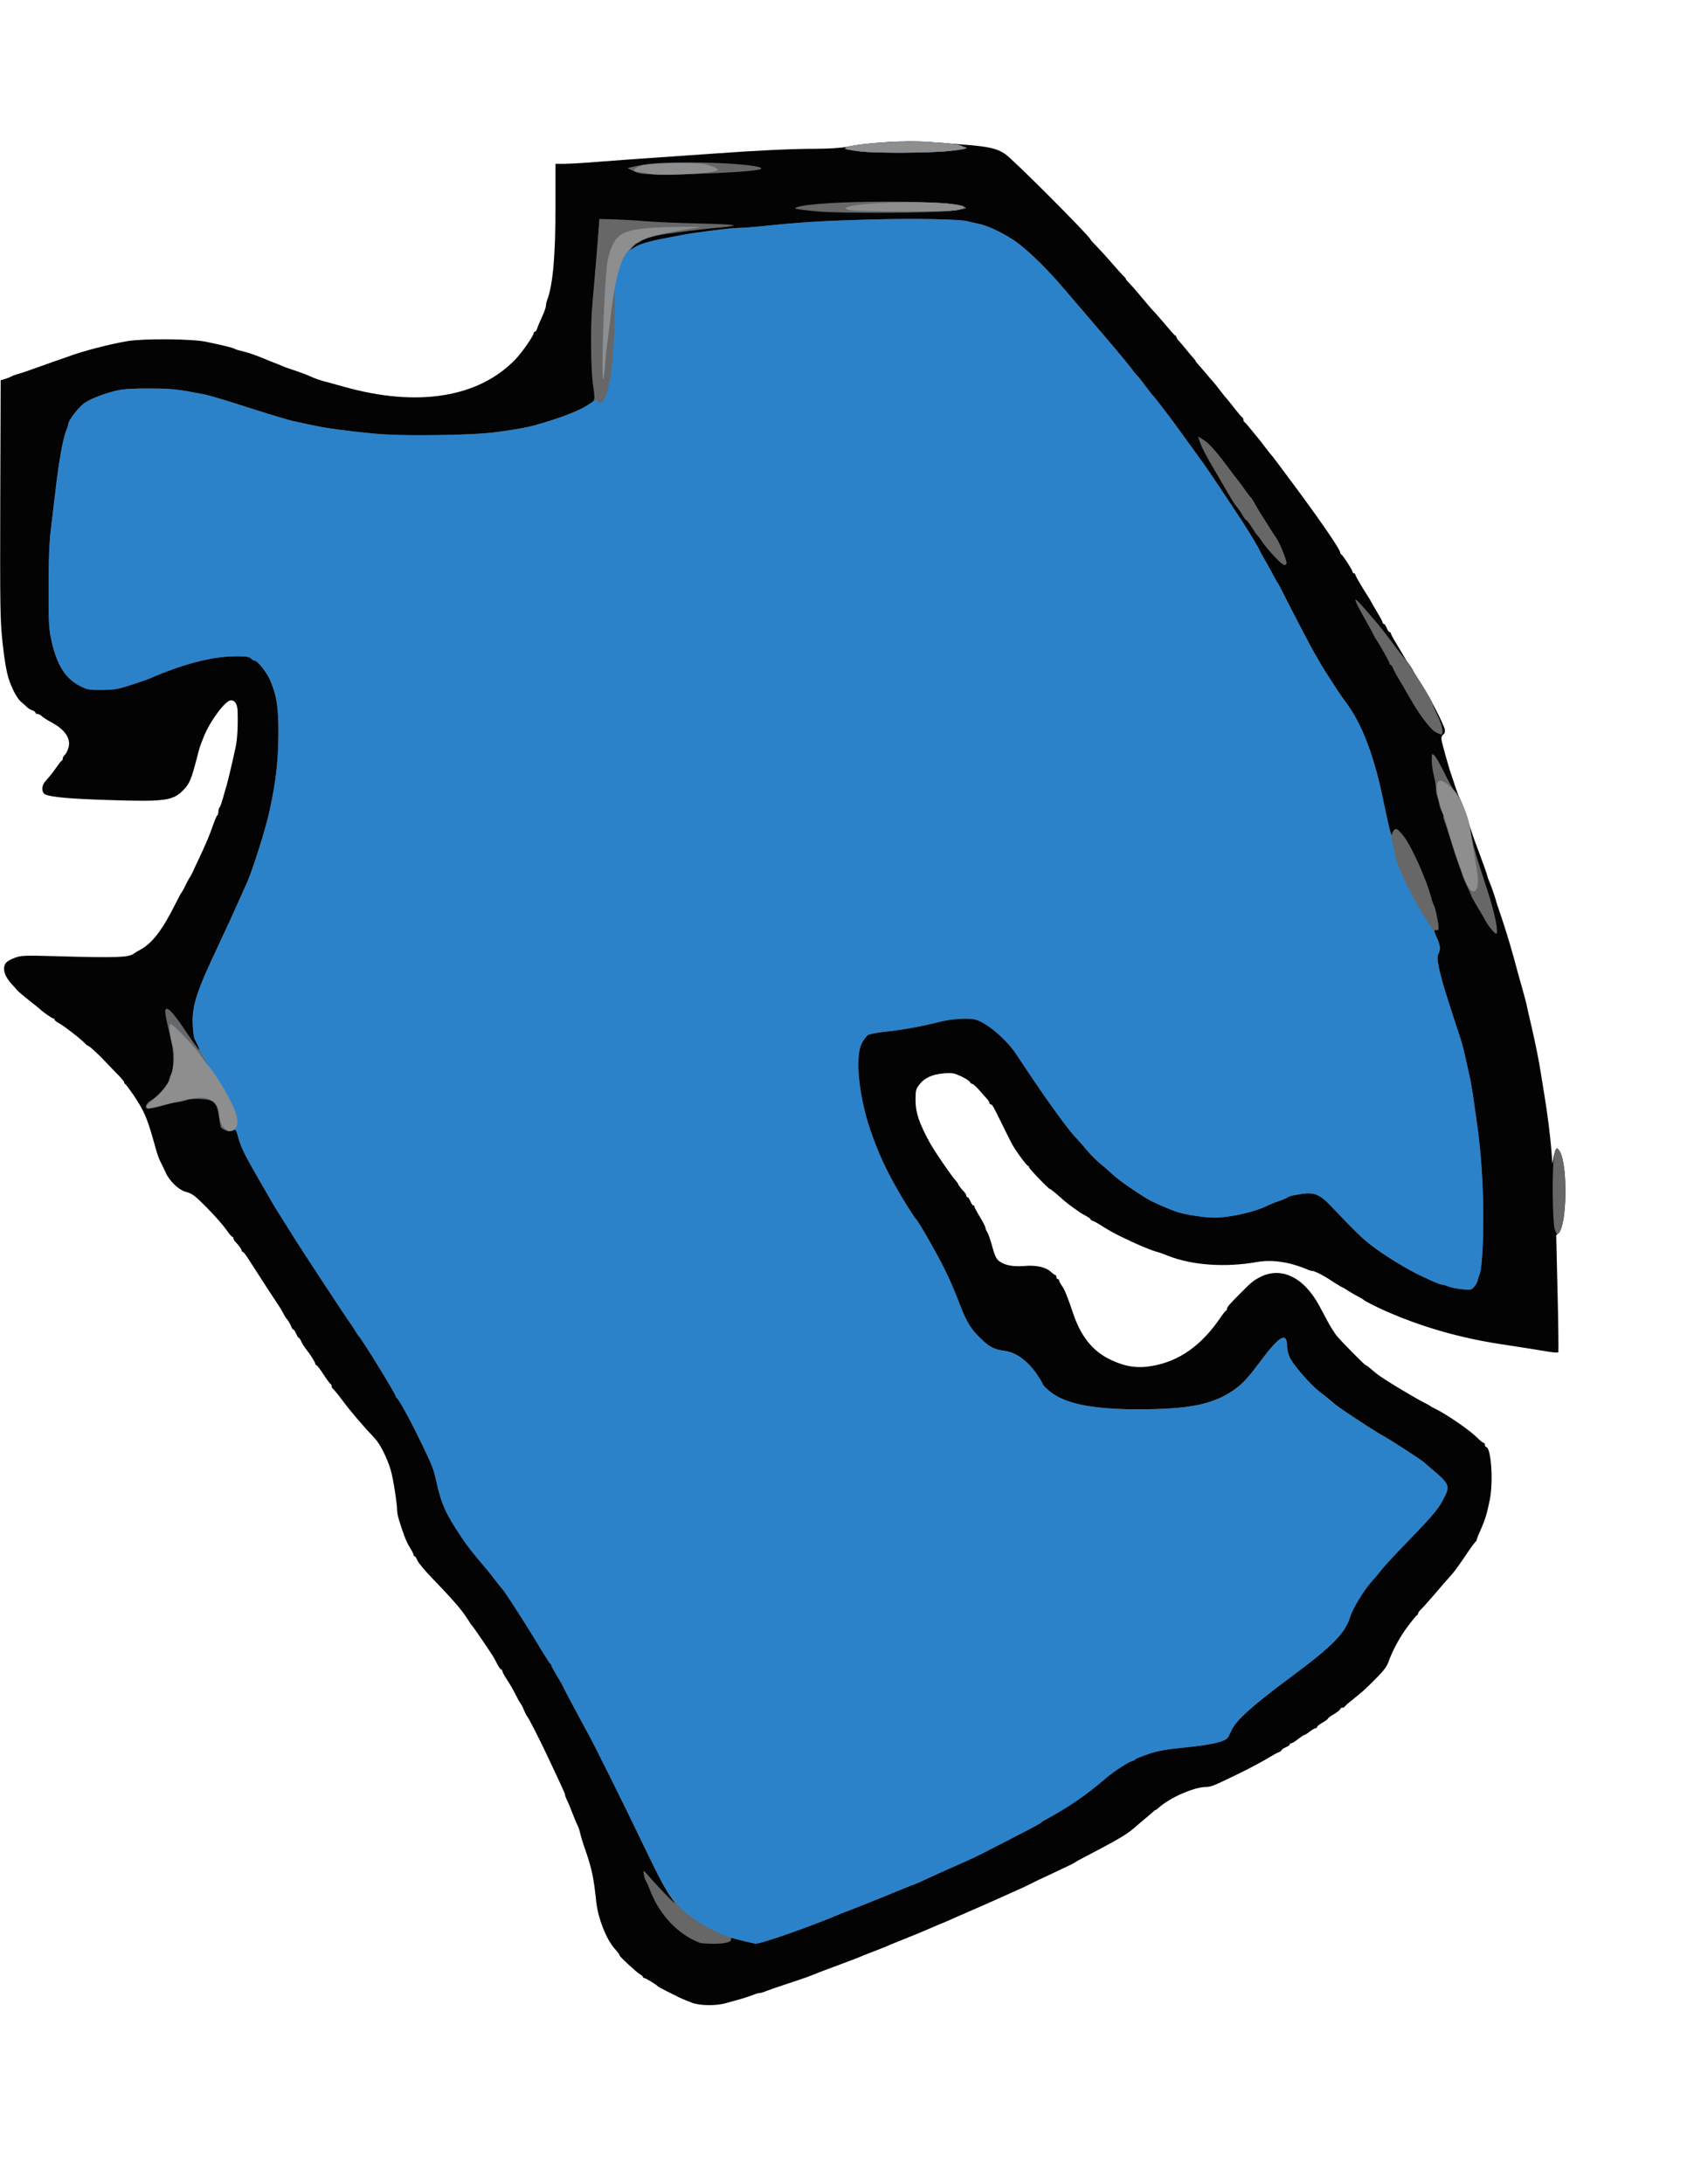 <!DOCTYPE svg PUBLIC "-//W3C//DTD SVG 20010904//EN" "http://www.w3.org/TR/2001/REC-SVG-20010904/DTD/svg10.dtd">
<svg version="1.0" xmlns="http://www.w3.org/2000/svg" width="1236px" height="1600px" viewBox="0 0 12360 16000" preserveAspectRatio="xMidYMid meet">
<g id="layer101" fill="#030303" stroke="none">
 <path d="M5070 14671 c-58 -22 -101 -41 -120 -52 -8 -4 -40 -20 -70 -35 -30 -15 -57 -30 -60 -33 -10 -12 -90 -61 -100 -61 -5 0 -10 -4 -10 -8 0 -5 -9 -13 -19 -18 -21 -10 -151 -130 -151 -139 0 -6 -8 -17 -40 -54 -61 -72 -118 -219 -131 -336 -20 -186 -32 -244 -86 -400 -14 -38 -28 -86 -32 -105 -4 -19 -12 -44 -18 -55 -6 -11 -23 -51 -38 -90 -14 -38 -33 -83 -41 -98 -8 -16 -14 -33 -14 -38 0 -10 -17 -47 -131 -289 -66 -139 -139 -282 -149 -290 -3 -3 -12 -21 -20 -40 -7 -19 -19 -42 -25 -50 -7 -8 -22 -35 -34 -60 -27 -52 -37 -70 -74 -127 -15 -24 -27 -47 -27 -53 0 -5 -4 -10 -8 -10 -4 0 -18 -19 -30 -42 -25 -50 -26 -51 -111 -177 -36 -53 -68 -98 -71 -101 -4 -3 -20 -26 -36 -52 -42 -66 -105 -139 -268 -308 -45 -47 -89 -100 -97 -117 -7 -18 -17 -33 -21 -33 -5 0 -8 -5 -8 -10 0 -6 -11 -28 -25 -50 -14 -22 -32 -59 -40 -82 -38 -104 -55 -163 -55 -189 0 -51 -30 -243 -47 -299 -25 -86 -78 -192 -115 -231 -88 -93 -181 -202 -238 -279 -35 -47 -68 -86 -72 -88 -4 -2 -8 -10 -8 -17 0 -7 -4 -15 -8 -17 -4 -1 -28 -33 -52 -70 -24 -38 -48 -68 -52 -68 -4 0 -8 -4 -8 -10 0 -10 -38 -71 -70 -110 -11 -14 -26 -37 -32 -52 -7 -16 -16 -28 -19 -28 -4 0 -12 -13 -19 -30 -7 -16 -16 -30 -20 -30 -4 0 -10 -8 -14 -17 -6 -19 -27 -55 -37 -63 -3 -3 -14 -21 -24 -40 -10 -19 -26 -46 -36 -60 -18 -26 -134 -205 -209 -322 -23 -38 -47 -68 -51 -68 -5 0 -9 -4 -9 -10 0 -9 -19 -35 -47 -65 -7 -8 -13 -18 -13 -24 0 -6 -4 -11 -9 -11 -4 0 -24 -24 -43 -52 -20 -29 -82 -100 -139 -158 -90 -91 -111 -107 -154 -118 -55 -14 -122 -78 -151 -142 -8 -19 -24 -51 -34 -71 -11 -19 -27 -62 -36 -95 -66 -239 -82 -276 -167 -404 -28 -41 -54 -76 -59 -78 -4 -2 -8 -8 -8 -13 0 -5 -17 -26 -37 -47 -21 -21 -65 -67 -99 -103 -60 -63 -121 -119 -131 -119 -3 0 -11 -6 -17 -13 -21 -26 -161 -135 -193 -151 -18 -9 -33 -21 -33 -26 0 -6 -5 -10 -11 -10 -9 0 -82 -52 -99 -70 -3 -3 -36 -30 -75 -60 -38 -30 -78 -64 -88 -75 -10 -11 -28 -31 -40 -45 -40 -44 -57 -79 -57 -113 0 -40 18 -58 82 -82 44 -16 72 -17 310 -10 431 12 521 9 558 -19 8 -6 31 -20 50 -30 85 -46 161 -145 256 -336 20 -41 40 -77 43 -80 3 -3 17 -27 30 -55 14 -27 27 -52 30 -55 3 -3 13 -21 22 -40 9 -19 27 -60 42 -90 55 -116 85 -188 107 -253 13 -37 27 -70 31 -73 5 -3 9 -15 9 -28 0 -12 4 -26 9 -32 5 -5 16 -36 25 -69 9 -33 21 -73 26 -90 10 -34 44 -177 65 -275 14 -62 19 -156 16 -267 -1 -53 -18 -83 -49 -83 -39 0 -149 146 -196 260 -30 74 -33 82 -50 150 -43 167 -57 200 -99 244 -79 82 -133 90 -542 77 -289 -9 -425 -21 -473 -41 -27 -12 -30 -60 -4 -91 9 -11 27 -33 40 -47 12 -15 35 -45 50 -67 15 -22 30 -41 35 -43 4 -2 7 -9 7 -17 0 -7 7 -18 15 -25 8 -7 20 -30 26 -51 20 -64 -21 -130 -111 -180 -48 -26 -72 -42 -88 -56 -7 -7 -20 -13 -28 -13 -8 0 -14 -4 -14 -9 0 -5 -10 -13 -22 -17 -13 -3 -31 -15 -40 -24 -10 -10 -26 -24 -36 -32 -31 -22 -71 -93 -98 -175 -17 -54 -31 -136 -45 -263 -18 -171 -19 -249 -17 -1055 l3 -870 30 -8 c17 -5 39 -14 50 -20 11 -6 33 -14 50 -18 16 -4 68 -22 115 -39 47 -17 117 -42 155 -55 39 -13 81 -28 95 -33 99 -38 314 -94 440 -114 122 -19 471 -16 571 6 131 27 197 44 210 52 7 4 29 11 48 15 35 7 105 31 146 48 11 5 45 19 75 31 30 11 64 25 75 30 11 5 40 16 65 24 75 25 129 45 148 55 25 12 82 32 122 41 19 5 73 20 120 33 538 152 987 80 1257 -201 46 -47 133 -173 133 -191 0 -6 4 -11 9 -11 5 0 13 -10 16 -22 4 -13 20 -51 36 -86 16 -34 29 -71 29 -82 0 -10 4 -29 9 -42 42 -110 61 -324 61 -690 l0 -308 63 0 c34 0 148 -6 252 -15 105 -8 291 -22 415 -30 124 -9 317 -22 430 -30 320 -23 571 -35 743 -35 95 0 186 -6 230 -14 166 -33 436 -49 602 -36 66 5 185 14 265 20 170 13 236 28 293 67 60 40 627 609 627 628 0 2 22 26 50 55 27 28 75 81 107 118 32 37 68 77 80 89 13 12 23 25 23 28 0 3 10 16 23 28 12 12 45 49 72 82 54 65 91 108 116 134 9 9 44 50 79 91 34 41 66 77 71 78 5 2 9 8 9 13 0 5 8 17 18 27 9 10 33 37 52 61 19 24 43 52 53 63 9 10 17 20 17 23 0 3 8 13 18 23 9 10 35 40 57 66 22 27 46 55 53 62 7 7 29 35 49 61 20 26 39 50 42 53 4 3 31 37 61 75 30 39 58 71 62 73 5 2 8 10 8 17 0 7 3 15 8 17 4 1 25 26 47 53 22 28 42 52 45 55 3 3 28 34 55 70 27 36 52 67 56 70 3 3 91 120 195 261 179 243 304 427 304 448 0 5 3 11 8 13 11 5 82 115 82 127 0 6 5 11 10 11 6 0 10 4 10 9 0 9 46 87 92 159 10 15 21 34 25 42 4 8 24 43 45 78 21 34 38 67 38 72 0 6 4 10 9 10 5 0 14 13 21 30 7 17 16 30 21 30 5 0 9 4 9 9 0 5 17 37 38 71 20 34 48 80 61 103 13 23 27 44 30 47 7 6 28 38 41 65 6 11 32 54 59 95 53 80 155 278 166 321 4 17 1 30 -9 38 -20 17 -20 30 0 100 8 31 22 81 31 111 8 30 21 71 28 90 7 19 20 60 30 90 10 30 27 75 39 100 12 25 30 72 40 105 31 99 54 167 76 225 38 100 72 195 77 215 2 11 9 29 14 40 12 28 39 104 49 140 4 17 13 44 19 60 31 87 86 263 112 360 16 61 34 124 38 140 5 17 19 66 31 110 12 44 25 91 27 105 3 14 17 79 33 145 32 140 55 252 70 350 6 39 17 108 25 155 22 131 44 305 52 410 l7 95 10 -54 c6 -30 16 -56 21 -58 6 -2 18 12 27 29 54 109 48 520 -9 584 l-21 23 10 426 c6 234 8 428 5 431 -3 4 -34 2 -69 -4 -35 -6 -110 -18 -168 -27 -58 -9 -148 -23 -200 -31 -294 -46 -570 -126 -830 -241 -72 -32 -154 -74 -160 -82 -3 -3 -21 -14 -40 -24 -19 -9 -48 -26 -65 -37 -16 -11 -37 -23 -45 -27 -8 -3 -33 -18 -55 -32 -22 -14 -47 -30 -56 -36 -46 -29 -100 -55 -114 -55 -8 0 -23 -4 -33 -9 -21 -11 -98 -37 -133 -45 -95 -21 -164 -24 -240 -11 -231 41 -474 24 -649 -45 -30 -12 -68 -26 -85 -30 -53 -15 -154 -58 -265 -113 -57 -28 -84 -43 -165 -94 -11 -7 -28 -16 -37 -19 -10 -3 -18 -9 -18 -13 0 -4 -17 -15 -37 -26 -21 -11 -40 -22 -43 -25 -3 -3 -23 -17 -45 -32 -22 -15 -54 -40 -71 -55 -59 -53 -96 -83 -101 -83 -10 0 -153 -149 -153 -159 0 -6 -4 -11 -8 -11 -10 0 -93 -113 -120 -165 -12 -22 -43 -84 -69 -138 -68 -138 -73 -147 -84 -147 -5 0 -9 -4 -9 -10 0 -5 -8 -18 -17 -29 -10 -10 -36 -39 -58 -65 -22 -25 -45 -46 -51 -46 -7 0 -14 -6 -17 -13 -3 -8 -31 -26 -64 -42 -52 -24 -66 -27 -128 -22 -84 7 -142 33 -179 82 -25 32 -28 44 -28 113 0 92 26 169 103 310 36 66 165 254 197 287 6 8 12 16 12 19 0 6 24 36 48 61 6 8 12 18 12 24 0 6 4 11 9 11 5 0 14 14 21 30 7 17 16 30 21 30 5 0 9 4 9 10 0 5 18 39 40 75 22 36 40 71 40 78 0 7 6 21 13 32 7 11 21 49 31 85 25 92 35 112 59 130 43 30 99 40 180 34 89 -8 159 8 197 43 14 13 28 23 32 23 5 0 8 7 8 15 0 8 5 15 10 15 6 0 10 5 10 10 0 6 9 23 20 38 20 27 42 82 84 207 57 168 146 277 276 337 108 51 195 63 302 44 197 -34 360 -149 498 -351 19 -28 37 -51 42 -53 4 -2 8 -8 8 -13 0 -14 16 -33 101 -118 82 -82 89 -87 134 -112 158 -86 327 -6 442 208 14 27 41 77 60 112 18 35 48 81 64 103 31 39 207 218 215 218 2 0 12 6 21 14 10 8 38 31 62 51 42 34 263 168 346 210 22 11 42 22 45 25 3 3 16 11 30 17 84 40 252 155 308 210 24 24 47 43 53 43 5 0 9 7 9 15 0 8 4 15 8 15 37 0 55 253 27 389 -21 103 -35 148 -69 223 -14 31 -26 61 -26 67 0 5 -3 11 -7 13 -5 2 -39 49 -76 104 -37 56 -80 115 -95 132 -54 60 -78 88 -141 162 -35 41 -75 85 -87 97 -13 12 -24 26 -24 32 0 5 -4 11 -8 13 -5 2 -33 36 -63 76 -58 75 -117 183 -145 264 -12 35 -38 70 -94 125 -78 79 -87 87 -175 158 -28 22 -51 43 -53 47 -2 5 -10 8 -18 8 -8 0 -14 4 -14 10 0 5 -20 21 -45 36 -25 14 -45 29 -45 33 0 4 -18 17 -40 30 -22 12 -40 26 -40 32 0 5 -5 9 -11 9 -6 0 -25 11 -43 25 -18 14 -36 25 -41 25 -4 0 -24 14 -45 30 -21 17 -43 30 -49 30 -6 0 -11 4 -11 9 0 5 -13 14 -30 21 -16 7 -30 16 -30 20 0 4 -8 11 -17 14 -10 4 -29 13 -43 22 -70 42 -176 100 -275 147 -161 78 -183 87 -215 87 -90 0 -268 78 -351 153 -10 9 -21 17 -24 17 -3 0 -13 8 -23 18 -10 9 -40 35 -67 57 -26 22 -57 48 -69 59 -50 44 -131 91 -356 208 -36 18 -67 36 -70 39 -5 5 -56 30 -210 102 -36 16 -83 39 -105 50 -55 28 -99 48 -210 97 -27 12 -63 28 -80 36 -58 26 -150 66 -185 81 -19 9 -55 24 -80 35 -78 35 -104 46 -130 56 -14 6 -47 20 -75 32 -27 12 -59 25 -70 30 -95 38 -185 75 -210 85 -16 8 -61 26 -100 41 -38 14 -83 32 -100 39 -29 13 -81 33 -157 61 -36 13 -76 29 -163 61 -22 9 -53 21 -70 28 -16 7 -88 31 -160 55 -71 23 -145 49 -163 56 -18 8 -39 14 -47 14 -8 0 -29 6 -47 14 -18 7 -58 20 -88 29 -30 8 -80 22 -111 31 -73 21 -191 19 -249 -3z"/>
 </g>
<g id="layer102" fill="#676767" stroke="none">
 <path d="M5130 14233 c-157 -58 -294 -200 -364 -378 -15 -38 -31 -74 -36 -80 -4 -5 -10 -26 -13 -45 -7 -35 -6 -35 51 30 77 88 200 212 172 175 -63 -86 -106 -168 -270 -510 -73 -154 -321 -653 -353 -710 -67 -122 -197 -367 -197 -370 0 -3 -18 -34 -40 -70 -22 -36 -40 -69 -40 -74 0 -5 -3 -11 -8 -13 -4 -2 -52 -77 -106 -168 -86 -142 -230 -365 -246 -380 -3 -3 -27 -32 -52 -65 -25 -33 -59 -76 -76 -95 -76 -89 -125 -150 -165 -210 -123 -183 -153 -250 -192 -425 -19 -88 -31 -116 -118 -295 -74 -153 -157 -303 -169 -308 -5 -2 -8 -8 -8 -12 0 -17 -248 -420 -270 -440 -3 -3 -17 -23 -30 -45 -13 -22 -26 -42 -29 -45 -9 -7 -383 -578 -418 -635 -6 -11 -40 -65 -75 -120 -73 -116 -57 -89 -180 -302 -110 -192 -131 -236 -154 -315 -14 -53 -17 -57 -35 -47 -26 13 -86 -5 -93 -29 -2 -9 -7 -39 -11 -67 -9 -71 -24 -104 -56 -120 -32 -17 -144 -20 -182 -6 -14 6 -45 13 -68 16 -24 3 -57 10 -74 15 -123 36 -155 38 -155 11 0 -12 16 -29 43 -45 46 -26 127 -122 127 -148 0 -9 7 -29 15 -44 19 -38 20 -157 0 -237 -50 -208 -53 -237 -32 -237 20 0 63 52 154 188 90 133 109 148 51 40 -7 -13 -14 -63 -16 -113 -6 -139 28 -241 193 -590 69 -147 107 -231 160 -350 7 -16 25 -56 40 -89 44 -95 144 -412 171 -541 47 -218 63 -367 64 -563 0 -198 -13 -281 -64 -396 -24 -54 -90 -136 -109 -136 -6 0 -19 -7 -29 -17 -15 -13 -38 -16 -120 -15 -170 2 -377 56 -623 163 -11 5 -69 25 -130 45 -97 32 -122 37 -215 38 -97 1 -109 -1 -163 -28 -108 -55 -170 -154 -210 -333 -19 -88 -21 -128 -21 -388 0 -210 5 -329 17 -430 9 -77 22 -183 28 -235 28 -250 59 -426 85 -488 8 -18 14 -38 14 -45 0 -26 79 -129 121 -156 49 -33 152 -72 244 -92 39 -9 121 -14 235 -13 168 1 194 4 405 45 33 7 175 49 315 95 140 45 287 89 325 98 39 8 102 22 140 30 99 22 253 43 450 62 133 12 238 15 480 11 292 -5 386 -13 590 -47 183 -30 489 -144 540 -200 13 -15 13 -27 0 -121 -17 -120 -20 -432 -5 -589 10 -111 36 -424 46 -551 l5 -75 112 3 c62 2 166 8 232 14 66 5 238 13 382 16 144 3 260 9 258 14 -3 4 -40 10 -83 14 -91 7 -287 31 -425 51 -106 16 -190 49 -228 91 l-24 27 30 -20 c36 -24 113 -47 220 -67 44 -9 107 -21 140 -27 97 -18 346 -49 400 -50 28 0 113 -6 190 -14 269 -28 412 -37 750 -47 344 -10 693 -4 749 13 17 5 53 13 79 18 70 14 201 79 282 139 93 70 226 201 340 336 52 61 133 155 180 210 170 198 281 330 318 379 20 28 41 52 46 55 4 4 29 35 55 71 27 36 51 67 55 70 4 3 29 34 56 70 27 36 53 70 58 75 8 10 166 228 200 275 10 14 34 48 55 76 37 52 187 276 287 429 50 77 125 202 125 210 0 2 19 36 43 77 23 40 51 91 62 113 11 22 23 42 26 45 3 3 26 46 50 95 49 98 193 374 218 417 9 14 31 52 49 85 31 53 160 251 172 263 3 3 22 30 42 60 101 152 183 379 242 670 35 172 61 274 64 253 2 -12 10 -27 19 -35 13 -11 21 -6 55 32 61 68 179 327 217 476 5 18 12 37 16 44 11 17 34 128 35 162 0 20 -4 26 -15 22 -20 -8 -19 12 5 61 22 46 25 87 8 114 -18 29 11 156 87 388 35 109 71 218 79 243 8 25 22 79 31 120 9 41 23 102 30 135 8 33 19 94 25 135 6 41 17 120 25 175 30 203 45 386 51 610 6 234 -6 490 -24 535 -6 14 -13 36 -16 50 -3 14 -15 36 -27 48 -19 22 -26 23 -88 16 -36 -3 -81 -13 -100 -20 -18 -8 -40 -14 -48 -14 -13 0 -62 -21 -163 -69 -82 -39 -222 -123 -316 -191 -85 -60 -132 -104 -325 -307 -99 -105 -134 -116 -279 -87 -19 3 -40 10 -46 15 -6 5 -36 18 -66 28 -30 10 -63 24 -74 29 -86 47 -281 92 -399 92 -66 0 -210 -22 -265 -40 -65 -21 -185 -74 -225 -98 -109 -67 -205 -135 -250 -176 -27 -25 -70 -62 -95 -83 -25 -20 -64 -59 -88 -87 -23 -28 -66 -77 -96 -109 -67 -72 -241 -316 -428 -601 -74 -112 -217 -234 -301 -257 -49 -13 -173 -6 -256 15 -139 35 -287 62 -417 75 -51 5 -102 16 -114 23 -12 7 -33 34 -46 60 -56 109 -17 433 83 693 8 22 22 58 31 80 38 100 127 273 198 386 43 68 81 126 85 129 15 11 159 263 206 360 50 103 59 123 123 285 45 114 75 162 142 227 64 64 103 84 180 94 84 11 171 76 238 176 22 33 40 64 40 68 0 4 17 23 38 41 109 99 309 142 652 143 375 0 547 -33 700 -135 71 -48 109 -89 210 -224 137 -183 190 -211 190 -100 0 18 8 53 19 77 23 54 155 206 224 257 28 21 68 53 87 70 32 29 92 71 270 186 36 23 81 51 100 61 55 30 285 179 300 194 3 3 34 30 70 60 115 97 123 116 85 193 -41 84 -79 131 -255 312 -91 94 -183 193 -205 220 -21 28 -53 66 -71 85 -57 63 -141 198 -159 257 -39 127 -128 218 -432 444 -290 215 -409 322 -442 398 -11 26 -26 52 -33 58 -33 26 -128 46 -298 63 -141 14 -206 25 -273 48 -48 16 -93 34 -99 40 -7 7 -16 12 -21 12 -18 0 -132 73 -187 120 -100 84 -140 116 -232 179 -54 37 -155 98 -216 130 -15 8 -29 17 -32 20 -8 9 -44 29 -185 101 -71 37 -168 87 -215 111 -47 25 -130 64 -185 88 -55 24 -127 56 -160 71 -113 53 -196 90 -202 90 -3 0 -19 6 -36 14 -18 7 -57 23 -87 35 -30 12 -64 26 -75 31 -57 23 -197 80 -250 100 -33 12 -73 28 -90 35 -159 67 -426 164 -547 199 -52 15 -62 15 -125 1 -37 -9 -80 -20 -95 -24 -19 -6 -25 -5 -22 3 8 22 -45 36 -129 35 -45 0 -89 -3 -97 -6z"/>
 <path d="M11389 8998 c-6 -25 -12 -134 -13 -258 -1 -208 9 -320 29 -327 18 -6 43 60 54 142 27 193 -2 485 -49 485 -5 0 -14 -19 -21 -42z"/>
 <path d="M10923 6803 c-17 -21 -33 -45 -37 -53 -4 -8 -12 -24 -19 -35 -45 -74 -87 -147 -87 -152 0 -3 -14 -34 -31 -70 -17 -36 -32 -70 -33 -77 -1 -6 -14 -42 -28 -81 -15 -38 -41 -117 -58 -175 -18 -58 -38 -122 -46 -142 -8 -21 -12 -38 -9 -38 3 0 -1 -13 -9 -29 -9 -16 -18 -42 -21 -59 -3 -17 -10 -43 -15 -57 -6 -15 -10 -43 -10 -63 0 -20 -7 -62 -15 -92 -8 -30 -15 -79 -15 -109 0 -53 0 -54 20 -36 11 10 44 68 74 130 30 61 62 118 71 125 44 37 99 188 135 375 11 58 33 128 107 355 54 165 86 320 65 320 -6 0 -23 -17 -39 -37z"/>
 <path d="M10514 5361 c-32 -19 -108 -117 -160 -206 -16 -27 -34 -59 -41 -70 -7 -11 -17 -29 -23 -40 -6 -11 -24 -42 -41 -70 -17 -27 -35 -62 -42 -77 -6 -16 -15 -28 -19 -28 -4 0 -8 -5 -8 -11 0 -10 -64 -124 -100 -179 -6 -8 -13 -22 -17 -30 -3 -8 -23 -44 -43 -80 -70 -122 -99 -181 -87 -177 10 3 37 32 163 179 13 15 57 72 97 125 69 93 98 130 123 157 5 6 13 18 17 26 4 8 15 27 25 42 94 145 142 227 139 236 -1 4 13 37 31 74 38 76 53 148 31 148 -8 0 -28 -9 -45 -19z"/>
 <path d="M9338 4078 c-33 -35 -71 -81 -86 -103 -15 -22 -33 -47 -41 -55 -8 -8 -27 -36 -43 -62 -16 -26 -33 -48 -37 -48 -4 0 -17 -17 -28 -37 -12 -21 -30 -47 -40 -58 -10 -11 -34 -47 -53 -80 -19 -33 -66 -114 -105 -180 -70 -118 -105 -186 -120 -234 l-7 -23 31 18 c43 25 96 83 175 189 37 50 76 101 87 114 11 13 34 44 51 70 18 25 36 49 40 52 5 3 18 23 30 45 11 21 36 64 56 94 19 30 46 73 60 95 14 22 33 52 43 66 28 41 80 172 75 186 -10 24 -28 13 -88 -49z"/>
 <path d="M5990 1549 c-47 -4 -105 -11 -130 -15 -42 -6 -43 -7 -20 -16 133 -51 1126 -56 1223 -6 10 5 17 12 14 14 -2 3 -55 11 -116 19 -121 16 -804 19 -971 4z"/>
 <path d="M4690 1270 c-19 -5 -48 -15 -64 -24 l-29 -15 39 -9 c105 -25 209 -33 434 -32 314 1 593 32 483 54 -126 25 -784 45 -863 26z"/>
 <path d="M6278 1107 c-49 -6 -88 -13 -88 -17 0 -43 555 -69 773 -37 101 14 141 32 96 41 -123 26 -597 34 -781 13z"/>
 </g>
<g id="layer103" fill="#2c82c9" stroke="none">
 <path d="M5465 14223 c-117 -28 -166 -45 -247 -87 -161 -83 -252 -161 -335 -290 -32 -48 -88 -161 -213 -421 -73 -154 -321 -653 -353 -710 -67 -122 -197 -367 -197 -370 0 -3 -18 -34 -40 -70 -22 -36 -40 -69 -40 -74 0 -5 -3 -11 -8 -13 -4 -1 -52 -77 -106 -168 -86 -142 -230 -365 -246 -380 -3 -3 -27 -32 -52 -65 -25 -33 -59 -76 -76 -95 -76 -89 -125 -150 -165 -210 -123 -183 -153 -250 -192 -425 -19 -88 -31 -116 -118 -295 -74 -153 -157 -303 -169 -308 -5 -2 -8 -8 -8 -12 0 -17 -248 -420 -270 -440 -3 -3 -17 -23 -30 -45 -13 -22 -26 -42 -29 -45 -9 -7 -383 -578 -418 -635 -6 -11 -40 -65 -75 -120 -73 -116 -57 -89 -180 -302 -110 -192 -132 -236 -153 -315 -16 -55 -17 -57 -41 -48 -51 20 -87 -23 -98 -115 -7 -62 -23 -88 -68 -111 -48 -25 -133 -15 -345 42 -50 13 -98 24 -107 24 -24 0 -19 -17 11 -43 86 -72 116 -105 142 -161 35 -76 47 -183 26 -254 -20 -69 -30 -162 -17 -162 19 0 183 173 228 240 47 69 61 77 19 10 -14 -22 -32 -59 -42 -82 -9 -24 -21 -49 -27 -57 -5 -7 -12 -54 -14 -105 -6 -140 27 -242 193 -591 69 -147 107 -231 160 -350 7 -16 25 -56 40 -89 44 -95 144 -412 171 -541 47 -218 63 -367 64 -563 0 -198 -13 -281 -64 -396 -24 -54 -90 -136 -109 -136 -6 0 -19 -7 -29 -17 -15 -13 -38 -16 -120 -15 -170 2 -377 56 -623 163 -11 5 -69 25 -130 45 -97 32 -122 37 -215 38 -97 1 -109 -1 -163 -28 -108 -55 -170 -154 -210 -333 -19 -88 -21 -128 -21 -388 0 -210 5 -329 17 -430 9 -77 22 -183 28 -235 28 -250 59 -426 85 -488 8 -18 14 -38 14 -45 0 -26 79 -129 121 -156 49 -33 152 -72 244 -92 39 -9 121 -14 235 -13 168 1 194 4 405 45 33 7 175 49 315 95 140 45 287 89 325 98 39 8 102 22 140 30 99 22 253 43 450 62 208 20 726 14 895 -9 227 -32 256 -39 440 -98 111 -35 188 -69 248 -110 45 -30 62 -36 62 -19 0 6 6 10 13 10 61 0 103 -231 110 -610 5 -231 5 -240 -8 -165 -8 44 -19 121 -24 170 -6 50 -15 119 -20 155 -6 36 -13 103 -16 150 -24 325 -28 -49 -5 -480 12 -219 23 -294 52 -361 40 -96 100 -125 278 -139 107 -9 416 -12 360 -4 -234 33 -394 71 -431 101 -8 7 -20 13 -25 13 -6 0 -23 14 -40 31 -28 30 -28 31 -4 19 14 -7 32 -18 40 -24 20 -16 108 -41 205 -59 44 -9 107 -21 140 -27 97 -18 346 -49 400 -50 28 0 113 -6 190 -14 269 -28 412 -37 750 -47 344 -10 693 -4 749 13 17 5 53 13 79 18 70 14 201 79 282 139 93 70 226 201 340 336 52 61 133 155 180 210 170 198 281 330 318 379 20 28 41 52 46 55 4 4 29 35 55 71 27 36 51 67 55 70 4 3 29 34 56 70 27 36 53 70 58 75 8 10 166 228 200 275 10 14 34 48 55 76 37 52 187 276 287 429 50 77 125 202 125 210 0 2 19 36 43 77 23 40 51 91 62 113 11 22 23 42 26 45 3 3 26 46 50 95 49 98 193 374 218 417 9 14 31 52 49 85 31 53 160 251 172 263 3 3 22 30 42 60 102 153 183 379 243 675 9 44 27 127 40 185 14 58 32 140 40 183 9 44 23 95 32 115 55 129 75 170 142 287 40 72 82 139 92 150 25 29 69 129 69 159 0 15 -5 35 -12 45 -18 29 11 156 87 388 35 109 71 218 79 243 8 25 22 79 31 120 9 41 23 102 30 135 8 33 19 94 25 135 6 41 17 120 25 175 30 203 45 386 51 610 6 234 -6 490 -24 535 -6 14 -13 36 -16 50 -3 14 -15 36 -27 48 -19 22 -26 23 -88 16 -36 -3 -81 -13 -100 -20 -18 -8 -40 -14 -48 -14 -13 0 -62 -21 -163 -69 -82 -39 -222 -123 -316 -191 -85 -60 -132 -104 -325 -307 -99 -105 -134 -116 -279 -87 -19 3 -40 10 -46 15 -6 5 -36 18 -66 28 -30 10 -63 24 -74 29 -86 47 -281 92 -399 92 -66 0 -210 -22 -265 -40 -65 -21 -185 -74 -225 -98 -109 -67 -205 -135 -250 -176 -27 -25 -70 -62 -95 -83 -25 -20 -64 -59 -88 -87 -23 -28 -66 -77 -96 -109 -67 -72 -241 -316 -428 -601 -74 -112 -217 -234 -301 -257 -49 -13 -173 -6 -256 15 -139 35 -287 62 -417 75 -51 5 -102 16 -114 23 -12 7 -33 34 -46 60 -55 108 -17 429 82 691 38 102 51 130 99 233 45 94 195 348 216 364 15 11 159 263 206 360 50 103 59 123 123 285 45 114 75 162 142 227 64 64 103 84 180 94 84 11 171 76 238 176 22 33 40 64 40 68 0 4 17 23 38 41 109 99 309 142 652 143 375 0 547 -33 700 -135 71 -48 109 -89 210 -224 137 -183 190 -211 190 -100 0 18 8 53 19 77 23 54 155 206 224 257 28 21 68 53 87 70 32 29 92 71 270 186 36 23 81 51 100 61 55 30 285 179 300 194 3 3 34 30 70 60 115 97 123 116 85 193 -41 84 -79 131 -255 312 -91 94 -183 193 -205 220 -21 28 -53 66 -71 85 -57 63 -141 198 -159 257 -39 127 -128 218 -432 444 -290 215 -409 322 -442 398 -11 26 -26 52 -33 58 -33 26 -128 46 -298 63 -141 14 -206 25 -273 48 -48 16 -93 34 -99 40 -7 7 -16 12 -21 12 -18 0 -132 73 -187 120 -100 84 -140 116 -232 179 -54 37 -155 98 -216 130 -15 8 -29 17 -32 20 -8 9 -44 29 -185 101 -71 37 -168 87 -215 111 -47 25 -130 64 -185 88 -55 24 -127 56 -160 71 -113 53 -196 90 -202 90 -3 0 -19 6 -36 14 -18 7 -57 23 -87 35 -30 12 -64 26 -75 31 -57 23 -197 80 -250 100 -33 12 -73 28 -90 35 -213 90 -578 218 -611 214 -5 -1 -36 -8 -69 -16z"/>
 <path d="M10769 6513 c-14 -17 -23 -35 -49 -98 -20 -50 -101 -296 -116 -355 -8 -30 -20 -71 -28 -90 -42 -108 -60 -209 -42 -238 15 -24 50 -11 96 36 70 71 134 218 145 332 1 14 13 81 25 150 12 69 25 150 27 181 8 83 -22 125 -58 82z"/>
 <path d="M6243 1541 c-58 -10 -62 -18 -17 -29 132 -34 633 -41 782 -12 73 14 71 28 -5 41 -58 10 -701 9 -760 0z"/>
 <path d="M4740 1270 c-14 -4 -39 -8 -57 -9 -69 -2 -32 -42 52 -55 80 -12 351 -15 415 -5 62 11 118 35 107 46 -27 26 -448 45 -517 23z"/>
 <path d="M6300 1109 c-36 -5 -76 -12 -90 -15 -21 -5 -22 -7 -8 -15 32 -18 273 -40 448 -41 173 -2 400 18 400 34 0 4 7 8 17 8 44 0 -5 12 -103 25 -122 16 -554 19 -664 4z"/>
 </g>
<g id="layer104" fill="#8e8e8e" stroke="none">
 <path d="M1641 8261 c-22 -24 -29 -43 -35 -92 -6 -66 -21 -91 -68 -115 -48 -25 -133 -15 -345 42 -50 13 -98 24 -107 24 -24 0 -19 -17 11 -43 86 -72 116 -105 142 -161 35 -76 47 -183 26 -254 -20 -69 -30 -162 -17 -162 18 0 182 171 225 235 22 33 43 62 46 65 24 20 101 137 151 229 84 155 92 235 22 256 -17 5 -29 0 -51 -24z"/>
 <path d="M10769 6513 c-14 -17 -23 -35 -49 -98 -20 -50 -101 -296 -116 -355 -8 -30 -20 -71 -28 -90 -42 -108 -60 -209 -42 -238 15 -24 50 -11 96 36 70 71 134 218 145 332 1 14 13 81 25 150 12 69 25 150 27 181 8 83 -22 125 -58 82z"/>
 <path d="M4415 2590 c6 -286 23 -598 36 -675 14 -77 43 -146 77 -178 41 -39 104 -57 232 -67 107 -9 416 -12 360 -4 -234 33 -394 71 -431 101 -8 7 -20 13 -25 13 -15 0 -77 71 -97 110 -41 85 -72 229 -97 460 -5 47 -14 114 -19 150 -6 36 -13 103 -16 150 -14 191 -24 161 -20 -60z"/>
 <path d="M6243 1541 c-58 -10 -62 -18 -17 -29 132 -34 633 -41 782 -12 73 14 71 28 -5 41 -58 10 -701 9 -760 0z"/>
 <path d="M4740 1270 c-14 -4 -39 -8 -57 -9 -69 -2 -32 -42 52 -55 80 -12 351 -15 415 -5 62 11 118 35 107 46 -27 26 -448 45 -517 23z"/>
 <path d="M6300 1109 c-36 -5 -76 -12 -90 -15 -21 -5 -22 -7 -8 -15 32 -18 273 -40 448 -41 173 -2 400 18 400 34 0 4 7 8 17 8 44 0 -5 12 -103 25 -122 16 -554 19 -664 4z"/>
 </g>

</svg>